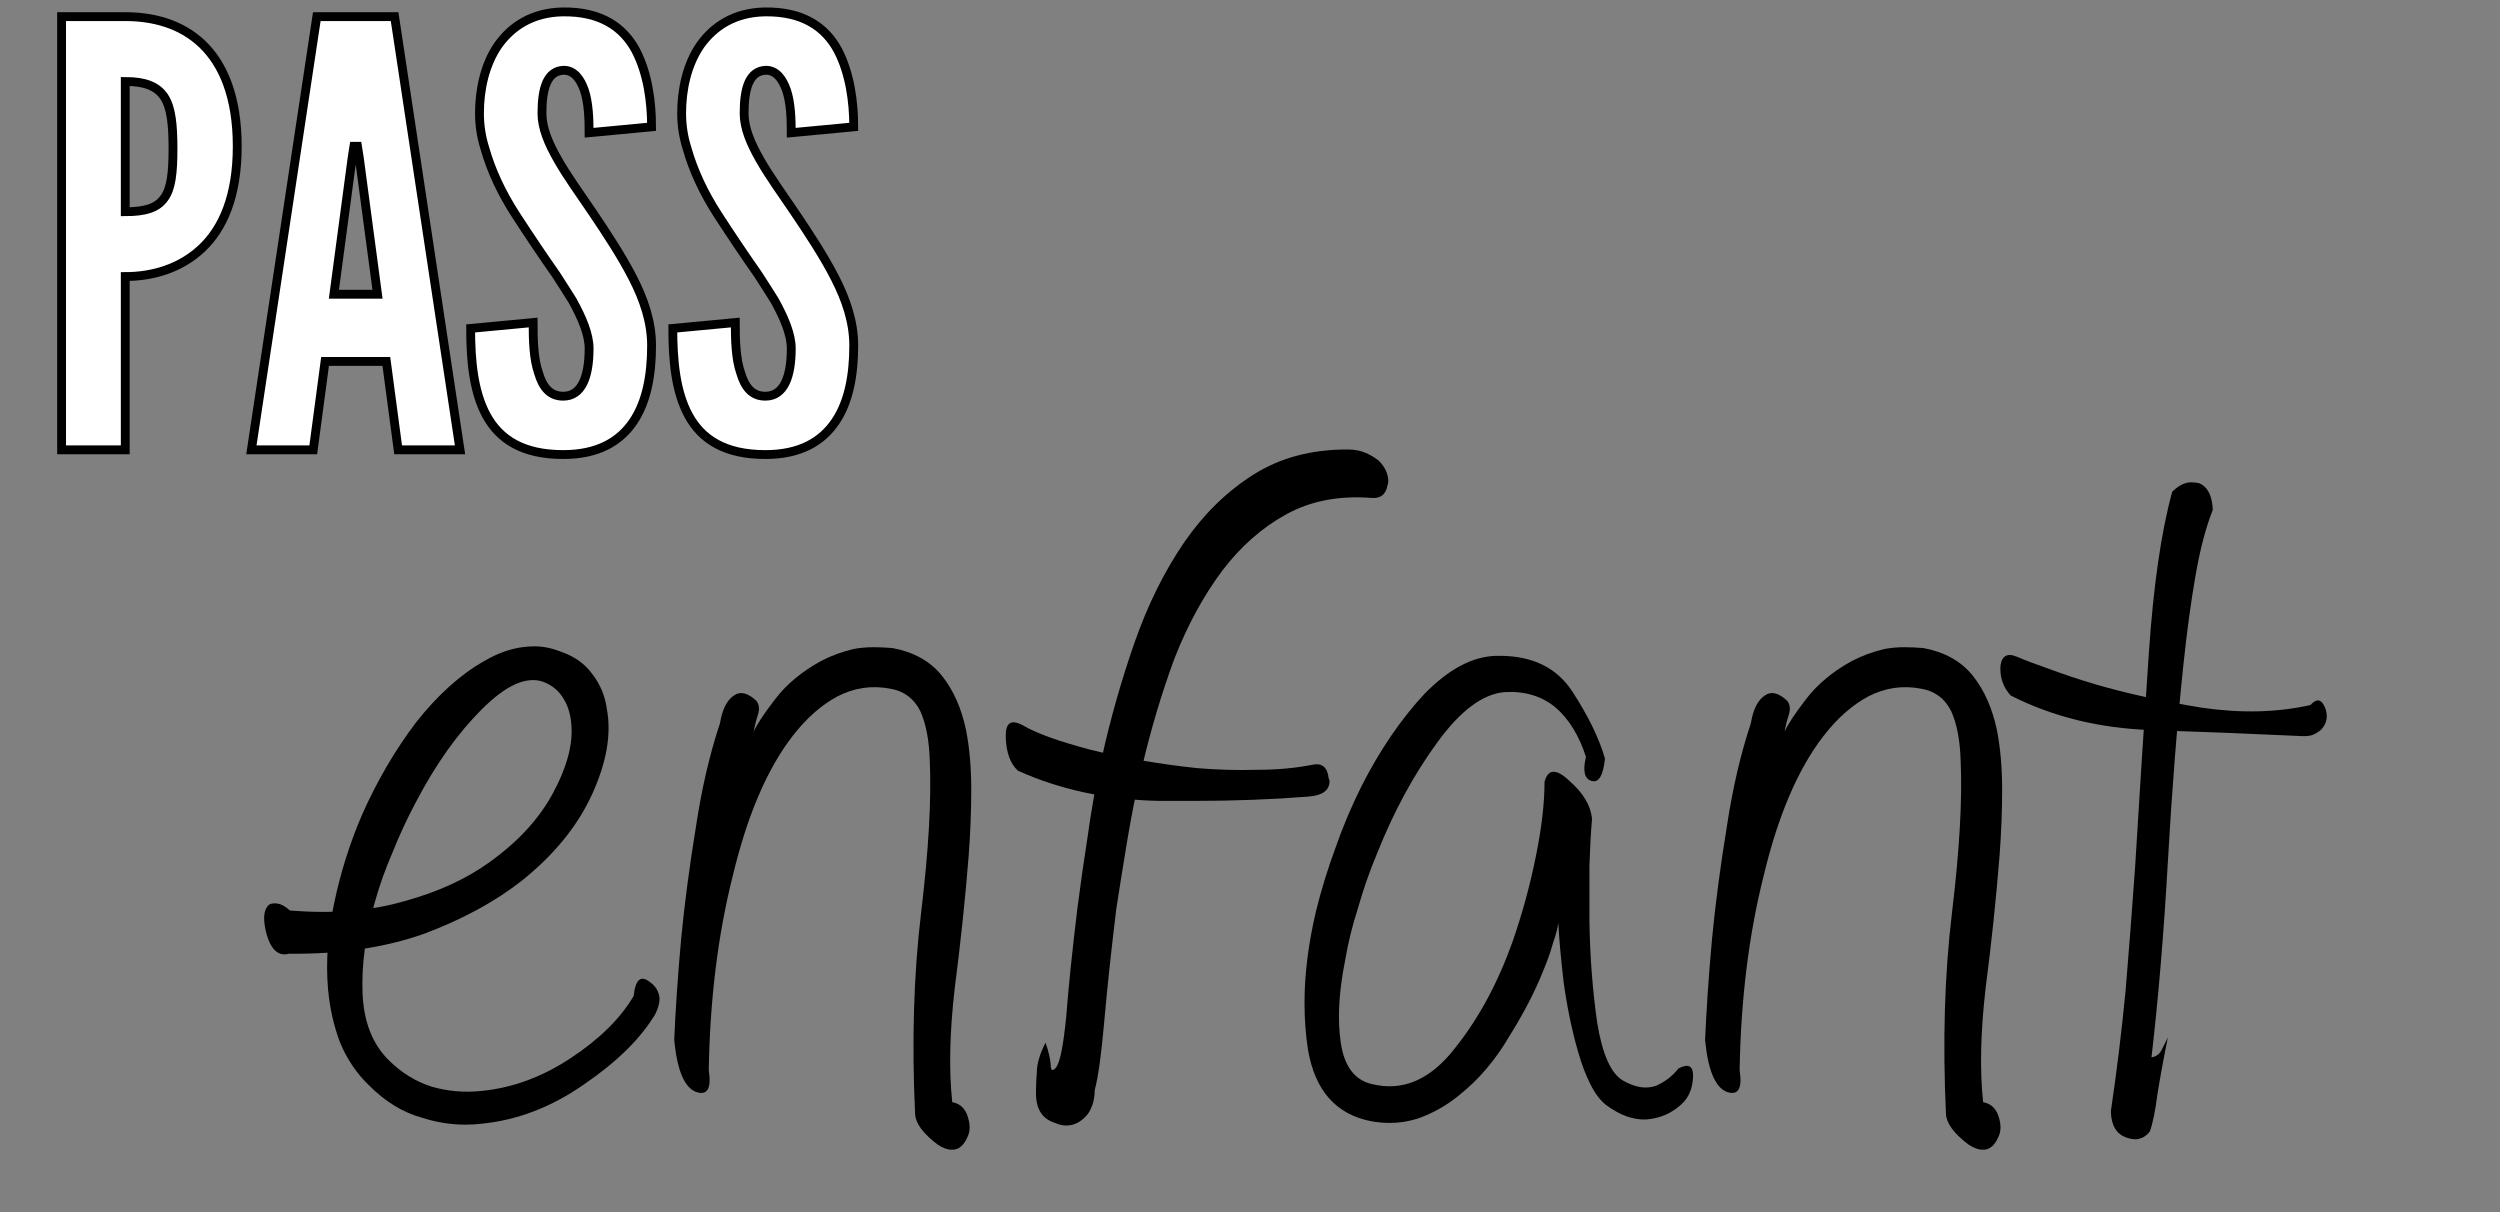 <?xml version="1.0" encoding="utf-8"?>
<!-- Generator: Adobe Illustrator 16.0.0, SVG Export Plug-In . SVG Version: 6.00 Build 0)  -->
<!DOCTYPE svg PUBLIC "-//W3C//DTD SVG 1.1//EN" "http://www.w3.org/Graphics/SVG/1.1/DTD/svg11.dtd">
<svg version="1.1" xmlns="http://www.w3.org/2000/svg" xmlns:xlink="http://www.w3.org/1999/xlink" x="0px" y="0px"
	 width="848.316px" height="411.291px" viewBox="0 0 848.316 411.291" enable-background="new 0 0 848.316 411.291"
	 xml:space="preserve">
<rect x="0" y="0" width="848.316" height="411.291" fill="#808080" stroke="none"/>
<g id="Calque_1">
	<g>
		<rect x="12.902" y="5.645" fill="none" width="282.259" height="156.452"/>
		<path fill="#FFFFFF" stroke="#000000" stroke-width="3" stroke-miterlimit="10" d="M20.902,5.644h21.6c9.4,0,18.8,2.4,26,9.2
			s12,18,12,34.799s-4.8,27.8-12,34.6s-16.6,9.6-26,9.6v58.799h-21.6V5.644z M42.502,71.843c6.6,0,10.8-1.2,13.2-4.6
			c2.4-3.2,3-8.6,3-16.799c0-8.2-0.6-14-3-17.6c-2.4-3.6-6.6-5.2-13.2-5.2V71.843z"/>
		<path fill="#FFFFFF" stroke="#000000" stroke-width="3" stroke-miterlimit="10" d="M85.3,152.642L107.5,5.644h26.399l22.2,146.998
			h-21l-4-30h-20.8l-4,30H85.3z M121.9,53.443l-0.6-3.8h-1.2l-0.6,3.8l-6.2,46.399h14.8L121.9,53.443z"/>
		<path fill="#FFFFFF" stroke="#000000" stroke-width="3" stroke-miterlimit="10" d="M199.899,45.043c0-4.8-0.2-10.2-1.6-14.4
			c-1.4-4-3.6-6.8-7-6.8c-5.6,0.2-7.399,6-7.399,14.6c0,5,2.2,10.2,5.4,15.8c3.2,5.6,7.4,11.4,11.6,17.6c5,7.4,10,15,13.8,22.4
			s6.4,15,6.4,23c0,9.8-1.6,19-6.2,25.8c-4.6,6.8-12,11.2-23.8,11.2c-13.8,0-21.6-5.2-26-13.2c-4.4-8-5.4-18.6-5.4-29.6l21.2-2
			c0,6.2,0.2,12.4,1.8,17c1.4,4.8,3.8,8,8.4,8c6.4,0,8.8-6.8,8.8-16.2c0-4.8-2.4-10.4-5.6-16.2c-1.8-2.8-3.6-5.8-5.6-8.8
			c-4.2-6-8.8-12.8-13.6-20.2c-4.8-7.4-8.4-15-10.6-22.8c-1.2-3.8-1.8-7.8-1.8-11.8c0-8,1.8-16.6,6.4-23.2
			c4.6-6.4,11.6-11,21.799-11.2c13-0.2,20.6,5.2,24.8,13c4.2,8,5.4,17.8,5.4,26L199.899,45.043z"/>
		<path fill="#FFFFFF" stroke="#000000" stroke-width="3" stroke-miterlimit="10" d="M268.497,45.043c0-4.8-0.2-10.2-1.6-14.4
			c-1.4-4-3.6-6.8-7-6.8c-5.6,0.2-7.399,6-7.399,14.6c0,5,2.2,10.2,5.4,15.8c3.2,5.6,7.4,11.4,11.6,17.6c5,7.4,10,15,13.8,22.4
			s6.4,15,6.4,23c0,9.8-1.6,19-6.2,25.8c-4.6,6.8-12,11.2-23.8,11.2c-13.8,0-21.6-5.2-26-13.2c-4.4-8-5.4-18.6-5.4-29.6l21.2-2
			c0,6.2,0.2,12.4,1.8,17c1.4,4.8,3.8,8,8.4,8c6.4,0,8.8-6.8,8.8-16.2c0-4.8-2.4-10.4-5.6-16.2c-1.8-2.8-3.6-5.8-5.6-8.8
			c-4.2-6-8.8-12.8-13.6-20.2c-4.8-7.4-8.4-15-10.6-22.8c-1.2-3.8-1.8-7.8-1.8-11.8c0-8,1.8-16.6,6.4-23.2
			c4.6-6.4,11.6-11,21.799-11.2c13-0.2,20.6,5.2,24.8,13c4.2,8,5.4,17.8,5.4,26L268.497,45.043z"/>
	</g>
</g>
<g id="Calque_2">
	<g display="none">
		<rect x="68.273" y="186" display="inline" fill="none" width="779.306" height="222.065"/>
		<path display="inline" fill="none" stroke="#D1D3D4" stroke-width="3" stroke-miterlimit="10" d="M156.733,185.993h74.101v33.3
			h-41.701v57.901h30v35.4h-30v60.601h41.701v33.3h-74.101V185.993z"/>
		<path display="inline" fill="none" stroke="#D1D3D4" stroke-width="3" stroke-miterlimit="10" d="M283.032,291.594l-2.7-10.2h-1.8
			v125.101h-29.7V185.993h28.8l31.5,114.901l2.7,10.2h1.8V185.993h29.7v220.502h-28.8L283.032,291.594z"/>
		<path display="inline" fill="none" stroke="#D1D3D4" stroke-width="3" stroke-miterlimit="10" d="M444.429,219.293h-44.701v57.901
			h30v33.301h-30v96h-32.4V185.993h77.101V219.293z"/>
		<path display="inline" fill="none" stroke="#D1D3D4" stroke-width="3" stroke-miterlimit="10" d="M448.626,406.495l33.3-220.502
			h39.602l33.3,220.502h-31.501l-6-45h-31.199l-6,45H448.626z M503.526,257.693l-0.899-5.7h-1.801l-0.899,5.7l-9.3,69.601h22.199
			L503.526,257.693z"/>
		<path display="inline" fill="none" stroke="#D1D3D4" stroke-width="3" stroke-miterlimit="10" d="M604.024,291.594l-2.7-10.2
			h-1.801v125.101h-29.699V185.993h28.8l31.5,114.901l2.7,10.2h1.8V185.993h29.701v220.502h-28.801L604.024,291.594z"/>
		<path display="inline" fill="none" stroke="#D1D3D4" stroke-width="3" stroke-miterlimit="10" d="M676.92,219.293v-33.3h93.602
			v33.3h-30.601v187.202h-32.4V219.293H676.92z"/>
	</g>
	<g display="none">
		<rect x="60.491" y="176" display="inline" fill="none" width="779.307" height="221.905"/>
		<path display="inline" fill="#FFFFFF" stroke="#939598" stroke-width="3" stroke-miterlimit="10" d="M148.952,175.993h74.101v33.3
			h-41.701v57.901h30v35.4h-30v60.601h41.701v33.3h-74.101V175.993z"/>
		<path display="inline" fill="#FFFFFF" stroke="#939598" stroke-width="3" stroke-miterlimit="10" d="M275.25,281.594l-2.7-10.2
			h-1.8v125.101h-29.7V175.993h28.8l31.5,114.901l2.7,10.2h1.8V175.993h29.7v220.502h-28.8L275.25,281.594z"/>
		<path display="inline" fill="#FFFFFF" stroke="#939598" stroke-width="3" stroke-miterlimit="10" d="M436.647,209.293h-44.701
			v57.901h30v33.301h-30v96h-32.4V175.993h77.101V209.293z"/>
		<path display="inline" fill="#FFFFFF" stroke="#939598" stroke-width="3" stroke-miterlimit="10" d="M440.844,396.495
			l33.3-220.502h39.601l33.3,220.502h-31.5l-6-45h-31.2l-6,45H440.844z M495.744,247.693l-0.899-5.7h-1.8l-0.9,5.7l-9.3,69.601h22.2
			L495.744,247.693z"/>
		<path display="inline" fill="#FFFFFF" stroke="#939598" stroke-width="3" stroke-miterlimit="10" d="M596.242,281.594l-2.699-10.2
			h-1.801v125.101h-29.7V175.993h28.8l31.501,114.901l2.7,10.2h1.8V175.993h29.7v220.502h-28.8L596.242,281.594z"/>
		<path display="inline" fill="#FFFFFF" stroke="#939598" stroke-width="3" stroke-miterlimit="10" d="M669.139,209.293v-33.3
			h93.602v33.3H732.14v187.202h-32.4V209.293H669.139z"/>
	</g>
	<g>
		<rect x="52.709" y="166" fill="none" width="779.306" height="221.905"/>
		<path d="M98.417,308.969c14.648,1.172,27.635,0.1,38.965-3.223c11.325-3.123,20.897-7.518,28.711-13.184
			c9.567-6.835,16.699-14.549,21.387-23.145c4.688-8.592,6.834-16.209,6.445-22.852c-0.197-3.708-1.076-6.834-2.637-9.375
			c-1.565-2.733-3.909-4.688-7.031-5.859c-5.667-1.95-12.598,1.172-20.801,9.375s-15.628,18.654-22.266,31.348
			c-2.93,5.47-5.566,11.133-7.91,16.993c-2.541,5.859-4.591,11.622-6.152,17.285c-3.126,10.939-4.495,21.193-4.102,30.762
			c0.389,9.571,3.319,17.092,8.789,22.559c4.294,4.299,9.178,7.324,14.648,9.082c5.466,1.564,11.032,2.051,16.699,1.465
			c10.547-0.975,20.7-4.688,30.469-11.133c9.764-6.445,16.892-13.477,21.387-21.094c0.586-5.663,2.44-7.225,5.566-4.688
			c1.95,1.368,3.026,3.223,3.223,5.566c0,1.564-0.49,3.322-1.465,5.273c-4.884,8.203-12.891,16.113-24.023,23.73
			c-11.133,7.814-22.852,12.305-35.156,13.477c-1.758,0.197-3.516,0.293-5.273,0.293c-4.884,0-9.769-0.779-14.648-2.344
			c-6.445-1.758-12.405-5.369-17.871-10.84c-4.298-4.102-7.617-8.982-9.961-14.648c-2.151-5.663-3.516-11.719-4.102-18.164
			c-0.783-9.179-0.101-18.847,2.051-29.004c2.147-10.351,5.273-20.312,9.375-29.883c5.077-11.522,11.229-22.069,18.457-31.641
			c7.42-9.375,15.134-16.306,23.145-20.801c4.294-2.536,8.592-4.102,12.891-4.688c1.364-0.192,2.733-0.293,4.102-0.293
			c2.93,0,5.859,0.586,8.789,1.758c4.688,1.565,8.299,4.102,10.84,7.617c2.733,3.516,4.395,7.521,4.98,12.012
			c1.561,8.4-0.101,17.972-4.98,28.711c-4.884,10.744-12.794,20.508-23.73,29.297c-9.183,7.228-20.315,13.283-33.398,18.164
			c-13.284,4.688-28.519,6.935-45.703,6.738c-3.516,0.979-6.056-1.172-7.617-6.445c-0.586-2.147-0.879-4.002-0.879-5.566
			c0-2.147,0.586-3.709,1.758-4.688c0.778-0.39,1.758-0.486,2.93-0.293C95.487,306.822,96.851,307.604,98.417,308.969z"/>
		<path d="M244.315,245.395c0.778-4.688,2.344-7.81,4.688-9.375c2.147-1.561,4.688-0.975,7.617,1.758
			c0.975,1.172,1.172,2.737,0.586,4.688c-0.586,1.758-1.076,3.712-1.465,5.859c0.975-2.344,3.415-6.052,7.324-11.133
			c3.905-5.077,9.082-9.375,15.527-12.891c3.319-1.758,7.031-3.122,11.133-4.102c2.147-0.389,4.395-0.586,6.738-0.586
			c1.95,0,4.102,0.101,6.445,0.293c7.224,1.369,12.79,4.495,16.699,9.375c3.905,4.884,6.638,11.037,8.203,18.457
			c1.172,6.056,1.758,12.698,1.758,19.922c0,0.197,0,0.394,0,0.586c0,7.031-0.293,14.456-0.879,22.266
			c-1.172,14.648-2.737,29.493-4.688,44.531c-1.758,15.041-2.051,28.029-0.879,38.965c2.344,0.393,4.001,1.758,4.98,4.102
			c0.975,2.541,1.172,4.783,0.586,6.738c-1.369,3.707-3.323,5.465-5.859,5.273c-1.369,0-2.93-0.586-4.688-1.758
			c-4.884-3.713-7.425-7.127-7.617-10.254c-1.172-24.609-0.49-47.461,2.051-68.555c2.536-21.094,3.516-38.183,2.93-51.27
			c-0.197-7.031-1.272-12.694-3.223-16.992c-2.151-4.294-5.566-6.834-10.254-7.617c-6.253-1.172-12.208-0.293-17.871,2.637
			c-5.47,2.93-10.547,7.425-15.234,13.477c-8.597,11.133-15.335,26.857-20.215,47.168c-5.081,20.118-7.814,42.188-8.203,66.211
			c0.975,6.252-0.49,8.693-4.395,7.324c-3.909-1.561-6.349-7.42-7.324-17.578c0.192-4.688,0.485-9.961,0.879-15.82
			c0.389-5.859,0.879-12.012,1.465-18.457c1.172-12.108,2.829-24.706,4.98-37.793C238.062,267.761,240.799,255.941,244.315,245.395z
			"/>
		<path d="M445.584,259.457c3.122-0.586,4.88,0.979,5.273,4.688c0.192,0.394,0.293,0.687,0.293,0.879
			c0,3.126-2.344,4.884-7.031,5.273c-12.501,0.979-25.392,1.465-38.672,1.465c-4.102,0-8.203,0-12.305,0
			c-17.578-0.389-33.499-3.809-47.754-10.254c-2.541-2.344-3.909-6.052-4.102-11.133c0-0.389,0-0.682,0-0.879
			c0-2.93,0.879-4.395,2.637-4.395c0.778,0,1.758,0.293,2.93,0.879c4.491,2.737,12.305,5.566,23.438,8.496
			c11.133,2.737,23.044,4.788,35.742,6.152c6.834,0.586,13.669,0.783,20.508,0.586C433.376,261.215,439.725,260.629,445.584,259.457
			z M371.463,369.907c0,1.955-0.293,3.713-0.879,5.273c-0.586,1.564-1.272,2.736-2.051,3.516c-1.955,2.15-4.202,3.223-6.738,3.223
			c-1.172,0-2.444-0.293-3.809-0.879c-4.298-1.365-6.445-4.688-6.445-9.961c0-0.389,0-0.682,0-0.879
			c0-1.951,0.096-4.102,0.293-6.445c0-2.732,0.975-6.053,2.93-9.961c0.975,2.736,1.561,5.178,1.758,7.324
			c0,2.15,0.586,2.541,1.758,1.172c1.364-1.561,2.536-7.324,3.516-17.285c0.778-10.154,2.051-22.459,3.809-36.914
			c0.975-7.617,2.147-15.82,3.516-24.609c1.172-8.593,2.733-17.286,4.688-26.075c2.93-13.28,6.638-26.367,11.133-39.258
			c4.491-12.891,10.153-24.316,16.992-34.277c6.638-9.567,14.452-17.185,23.438-22.852c8.981-5.663,19.528-8.496,31.641-8.496h0.293
			c2.344,0,4.395,0.394,6.152,1.172c1.758,0.783,3.223,1.662,4.395,2.637c2.147,2.151,3.223,4.495,3.223,7.031
			c0,0.394-0.101,0.879-0.293,1.465c-0.586,3.126-2.541,4.495-5.859,4.102c-10.744-0.778-20.215,1.076-28.418,5.566
			c-8.203,4.495-15.431,10.84-21.68,19.043c-6.445,8.597-11.916,18.654-16.406,30.176c-4.298,11.719-7.91,23.831-10.84,36.328
			c-1.955,8.203-3.616,16.407-4.98,24.61c-1.369,8.203-2.637,16.113-3.809,23.73c-1.758,14.455-3.126,27.246-4.102,38.379
			C373.707,357.895,372.635,365.612,371.463,369.907z"/>
		<path d="M510.623,234.848c-7.424,0.586-15.041,6.253-22.852,16.992c-8.01,10.94-14.845,23.538-20.507,37.793
			c-2.541,6.056-4.688,12.208-6.445,18.457c-1.955,6.056-3.419,12.012-4.395,17.871c-2.151,10.743-2.637,20.021-1.465,27.832
			c1.172,8.01,4.688,12.697,10.547,14.062c10.35,2.541,19.628-1.365,27.832-11.719c8.203-10.154,14.842-22.362,19.922-36.621
			c3.319-9.568,5.956-19.236,7.91-29.004c1.951-9.568,2.93-17.968,2.93-25.196c1.172-4.491,4.002-4.587,8.496-0.293
			c4.688,4.102,7.225,8.4,7.617,12.891c-0.393,4.494-0.686,9.768-0.879,15.82c0,6.056,0,12.404,0,19.043
			c0.193,11.915,1.072,23.341,2.637,34.277c1.758,10.744,4.688,17.285,8.789,19.629s7.811,2.93,11.133,1.758
			c3.123-1.365,5.663-3.318,7.617-5.859c3.319-1.758,4.98-0.975,4.98,2.344c0,0.197,0,0.393,0,0.586
			c-0.196,3.908-1.465,6.936-3.809,9.082c-3.322,3.127-7.324,4.885-12.012,5.273c-4.494,0.197-9.082-1.465-13.77-4.98
			c-1.954-1.561-3.712-3.904-5.273-7.031c-1.564-3.123-2.93-6.738-4.102-10.84c-2.15-7.421-3.809-15.428-4.98-24.023
			c-0.979-8.593-1.564-15.234-1.758-19.922c-0.196,1.758-0.782,4.005-1.758,6.738c-0.782,2.93-1.954,6.252-3.516,9.961
			c-2.736,6.838-6.545,14.162-11.426,21.973c-4.688,8.01-10.354,14.648-16.992,19.922c-4.298,3.516-8.985,6.152-14.062,7.91
			c-3.126,0.979-6.252,1.465-9.375,1.465c-2.151,0-4.298-0.193-6.445-0.586c-11.916-2.344-19.043-10.447-21.387-24.316
			c-0.783-5.077-1.172-10.351-1.172-15.82c0-9.568,1.268-19.822,3.809-30.762c1.758-7.225,4.001-14.549,6.738-21.973
			c2.536-7.225,5.466-14.159,8.789-20.801c6.249-12.305,13.376-22.751,21.386-31.348c8.203-8.396,16.307-12.694,24.316-12.891
			c0.39,0,0.779,0,1.172,0c11.133,0,19.336,4.005,24.609,12.012c5.467,8.4,9.179,16.017,11.133,22.852
			c-0.586,5.667-2.051,8.203-4.395,7.617c-2.54-0.586-3.223-3.319-2.051-8.203c-2.344-7.224-5.763-12.79-10.254-16.699
			C523.221,236.216,517.458,234.458,510.623,234.848z"/>
		<path d="M594.12,245.395c0.778-4.688,2.344-7.81,4.688-9.375c2.146-1.561,4.688-0.975,7.617,1.758
			c0.975,1.172,1.172,2.737,0.586,4.688c-0.586,1.758-1.076,3.712-1.465,5.859c0.975-2.344,3.415-6.052,7.324-11.133
			c3.904-5.077,9.082-9.375,15.527-12.891c3.318-1.758,7.031-3.122,11.133-4.102c2.146-0.389,4.395-0.586,6.738-0.586
			c1.95,0,4.102,0.101,6.445,0.293c7.224,1.369,12.79,4.495,16.699,9.375c3.904,4.884,6.638,11.037,8.203,18.457
			c1.172,6.056,1.758,12.698,1.758,19.922c0,0.197,0,0.394,0,0.586c0,7.031-0.293,14.456-0.879,22.266
			c-1.172,14.648-2.737,29.493-4.688,44.531c-1.758,15.041-2.051,28.029-0.879,38.965c2.344,0.393,4.001,1.758,4.98,4.102
			c0.975,2.541,1.172,4.783,0.586,6.738c-1.369,3.707-3.323,5.465-5.859,5.273c-1.369,0-2.93-0.586-4.688-1.758
			c-4.885-3.713-7.425-7.127-7.617-10.254c-1.172-24.609-0.49-47.461,2.051-68.555c2.536-21.094,3.516-38.183,2.93-51.27
			c-0.197-7.031-1.272-12.694-3.223-16.992c-2.151-4.294-5.566-6.834-10.254-7.617c-6.253-1.172-12.209-0.293-17.871,2.637
			c-5.471,2.93-10.547,7.425-15.234,13.477c-8.597,11.133-15.335,26.857-20.215,47.168c-5.081,20.118-7.813,42.188-8.203,66.211
			c0.975,6.252-0.489,8.693-4.395,7.324c-3.909-1.561-6.349-7.42-7.324-17.578c0.192-4.688,0.485-9.961,0.879-15.82
			c0.39-5.859,0.879-12.012,1.465-18.457c1.172-12.108,2.829-24.706,4.98-37.793C587.867,267.761,590.604,255.941,594.12,245.395z"
			/>
		<path d="M783.964,239.242c2.146-2.344,3.809-2.051,4.98,0.879c0.389,0.979,0.586,1.955,0.586,2.93c0,1.565-0.586,3.03-1.758,4.395
			c-0.586,0.586-1.465,1.172-2.637,1.758c-0.783,0.394-1.858,0.586-3.223,0.586c-0.197,0-0.394,0-0.586,0
			c-16.604-0.778-33.691-1.465-51.27-2.051s-33.499-4.491-47.754-11.719c-2.344-2.536-3.516-5.566-3.516-9.082
			c0-0.192,0-0.389,0-0.586c0.192-2.733,1.268-4.102,3.223-4.102c0.586,0,1.364,0.197,2.344,0.586
			c2.732,1.172,6.345,2.541,10.84,4.102c4.688,1.758,9.961,3.516,15.82,5.273c10.739,3.126,22.751,5.763,36.035,7.91
			C760.329,242.076,772.634,241.783,783.964,239.242z M737.089,166.879c2.146-2.147,4.294-3.223,6.445-3.223
			c0.778,0,1.657,0.101,2.637,0.293c2.93,1.172,4.49,4.202,4.688,9.082c-2.344,5.859-4.299,13.284-5.859,22.266
			c-1.565,8.986-2.93,19.043-4.102,30.176c-2.151,20.315-3.909,42.581-5.273,66.797c-1.369,24.22-3.223,46.389-5.566,66.504
			c1.561-0.193,2.732-1.072,3.516-2.637c0.778-1.562,1.465-2.93,2.051-4.102c-1.369,6.643-2.541,12.99-3.516,19.043
			c-0.783,6.057-1.662,10.354-2.637,12.891c-1.172,1.561-2.737,2.439-4.688,2.637c-0.979,0-2.051-0.197-3.223-0.586
			c-3.323-1.172-5.081-4.006-5.273-8.496c0-0.193,0-0.389,0-0.586c1.95-13.084,3.611-26.66,4.98-40.723
			c1.172-14.062,2.243-28.025,3.223-41.895c1.561-25.782,3.122-50.098,4.688-72.95C730.739,198.52,733.376,180.355,737.089,166.879z
			"/>
	</g>
	<g>
	</g>
	<g>
	</g>
	<g>
	</g>
	<g>
	</g>
	<g>
	</g>
	<g>
	</g>
</g>
</svg>
